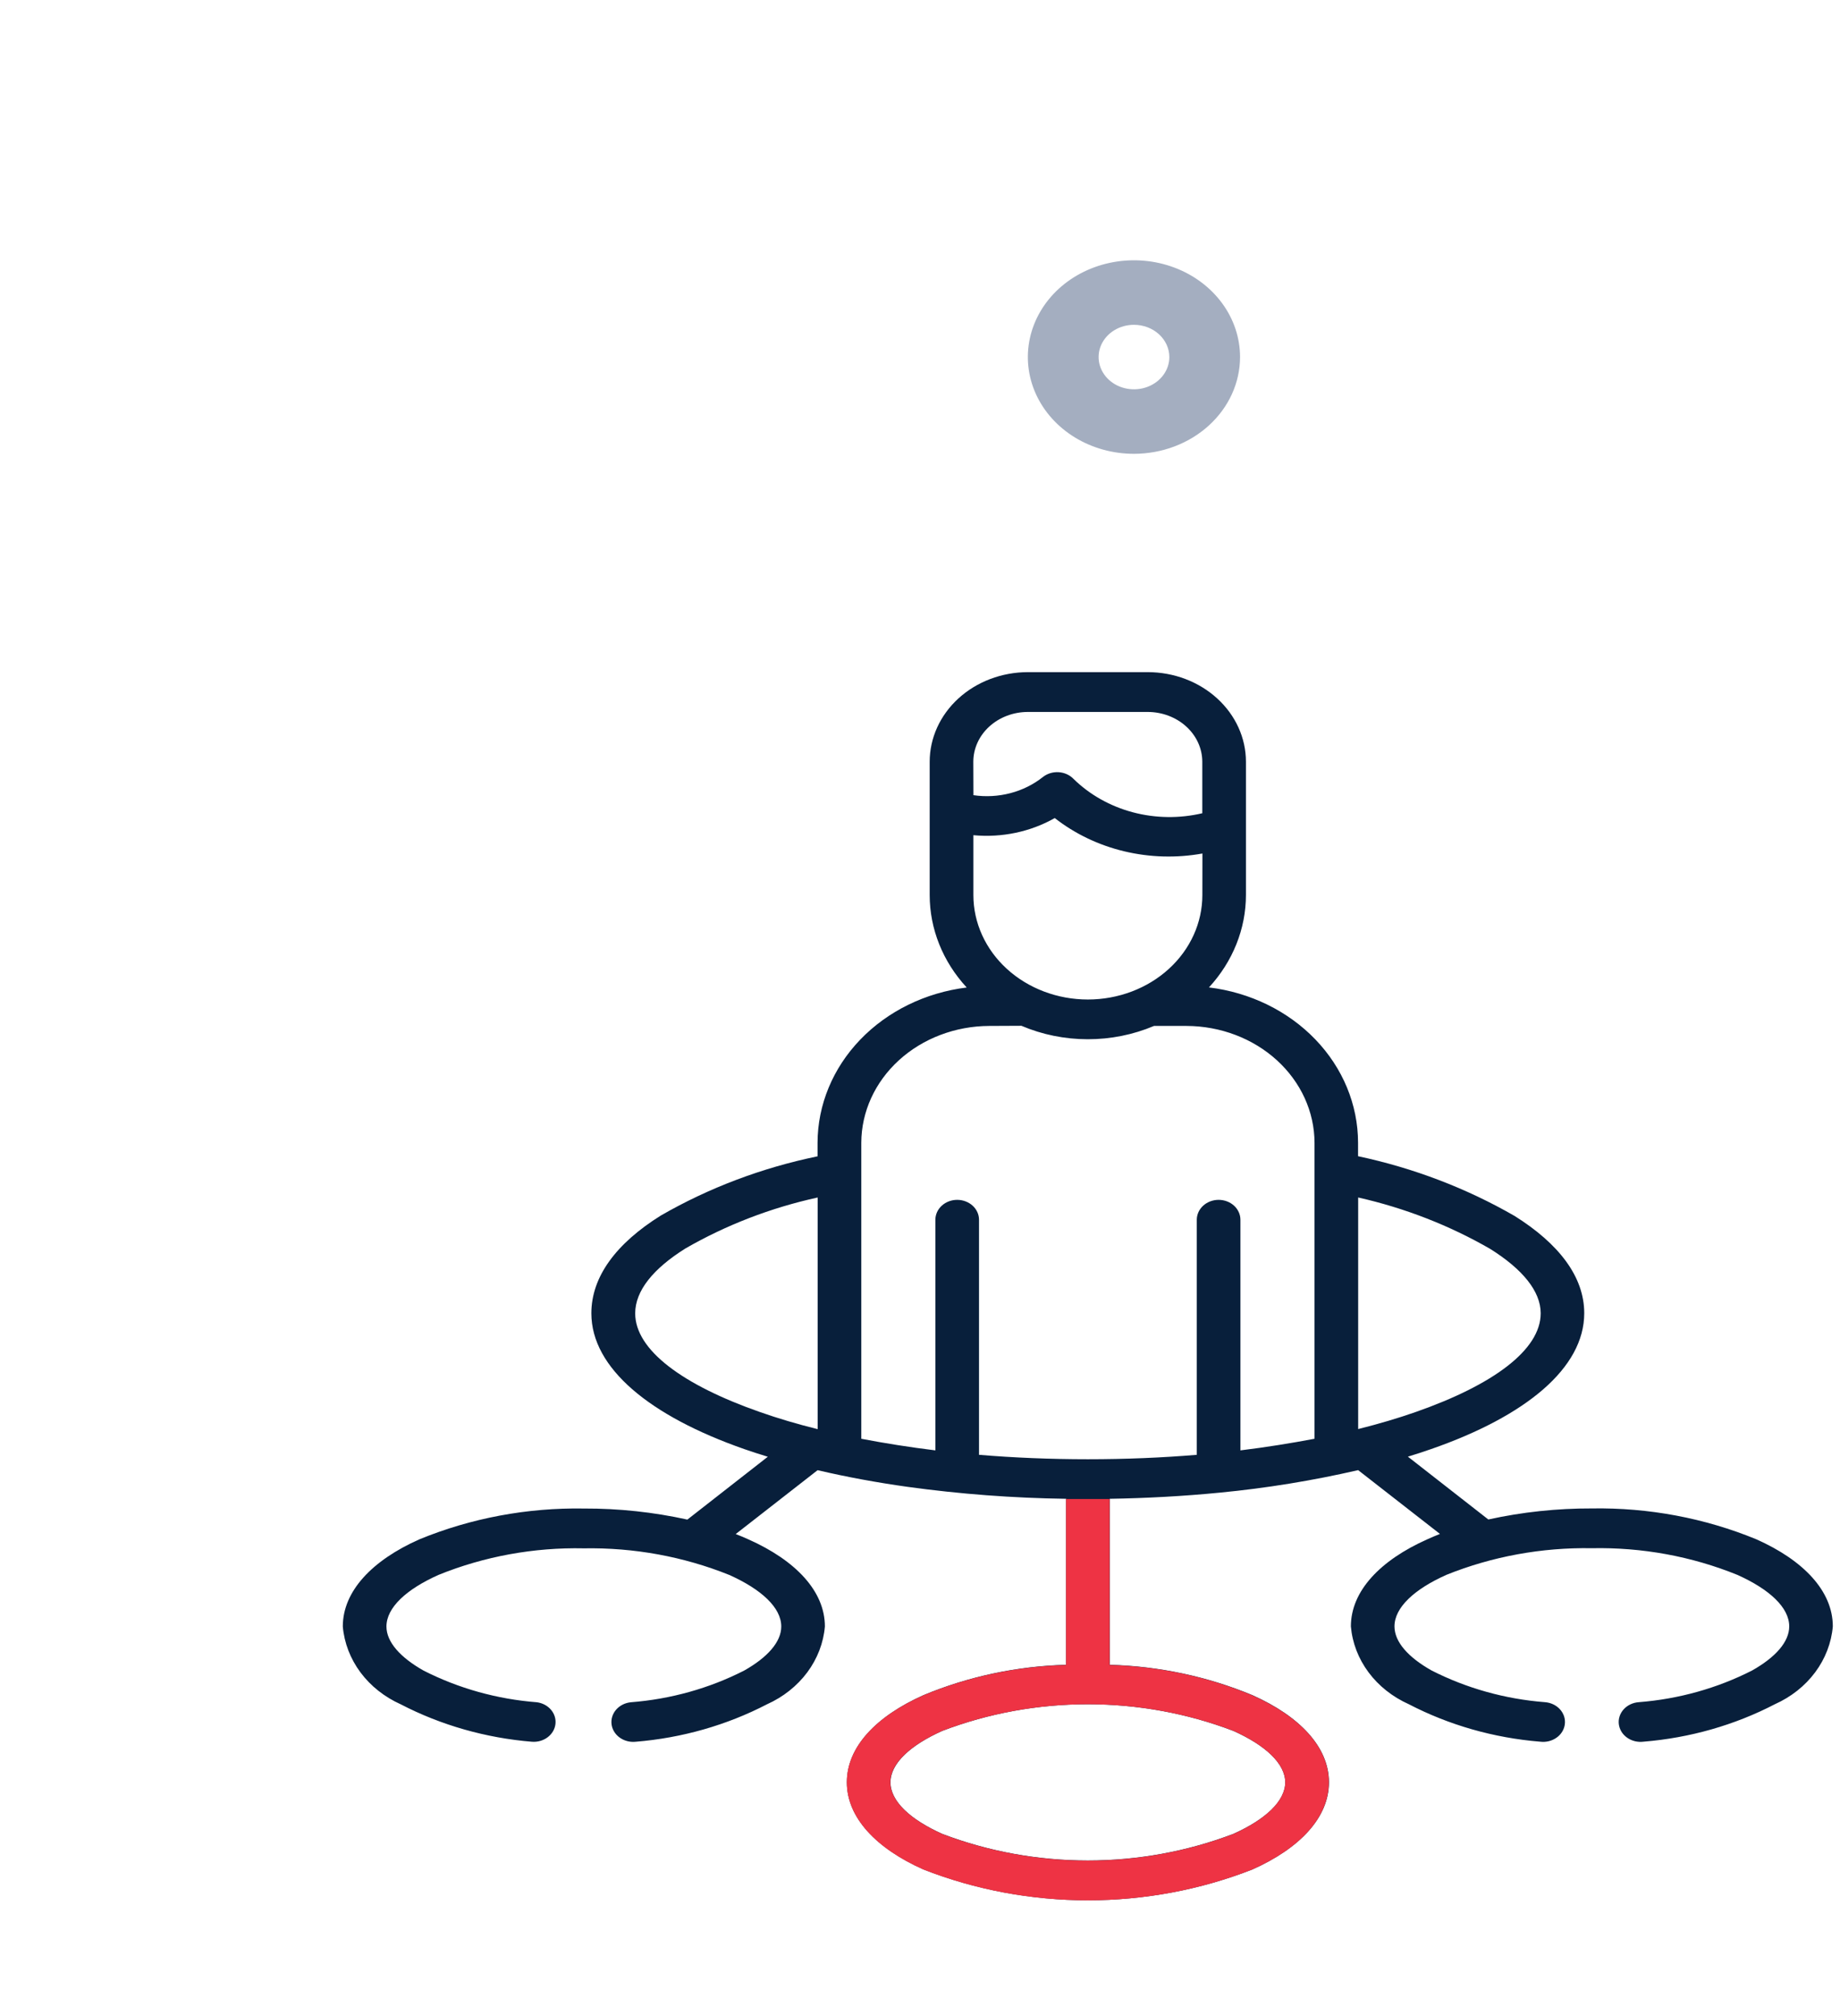 <svg width="84" height="92" viewBox="0 0 84 92" fill="none" xmlns="http://www.w3.org/2000/svg">
<path d="M51.767 20.709C50.809 20.709 49.873 20.45 49.076 19.965C48.28 19.48 47.659 18.79 47.292 17.983C46.926 17.177 46.83 16.289 47.017 15.432C47.204 14.576 47.665 13.789 48.342 13.171C49.02 12.554 49.883 12.133 50.822 11.963C51.762 11.792 52.736 11.88 53.621 12.214C54.506 12.548 55.262 13.114 55.794 13.84C56.327 14.567 56.611 15.42 56.611 16.294C56.609 17.464 56.098 18.587 55.19 19.414C54.282 20.242 53.051 20.708 51.767 20.709ZM51.767 14.822C51.448 14.822 51.136 14.908 50.871 15.07C50.605 15.232 50.399 15.462 50.276 15.731C50.154 16 50.123 16.296 50.185 16.581C50.248 16.867 50.401 17.129 50.627 17.335C50.853 17.541 51.141 17.681 51.454 17.737C51.767 17.794 52.092 17.765 52.386 17.653C52.681 17.542 52.934 17.353 53.111 17.111C53.288 16.869 53.383 16.585 53.383 16.294C53.382 15.903 53.212 15.529 52.909 15.253C52.606 14.977 52.195 14.822 51.767 14.822Z" fill="#A4AEC0"/>
<path d="M37.323 67.091L33.587 70.004C33.787 70.082 33.979 70.161 34.167 70.247C36.325 71.208 37.658 72.612 37.658 74.223C37.593 74.973 37.316 75.694 36.852 76.317C36.388 76.939 35.755 77.441 35.014 77.773C33.172 78.728 31.127 79.311 29.016 79.482C28.886 79.495 28.755 79.485 28.629 79.451C28.504 79.418 28.387 79.363 28.285 79.288C28.079 79.138 27.947 78.919 27.918 78.68C27.89 78.441 27.966 78.202 28.131 78.014C28.296 77.827 28.535 77.706 28.798 77.68C30.615 77.539 32.379 77.046 33.972 76.234C35.029 75.638 35.666 74.933 35.666 74.223C35.666 73.36 34.759 72.527 33.293 71.87C31.204 71.03 28.938 70.616 26.654 70.656C24.37 70.608 22.102 71.023 20.014 71.87C18.55 72.525 17.642 73.36 17.642 74.223C17.642 74.933 18.279 75.638 19.336 76.234C20.929 77.046 22.693 77.539 24.511 77.68C24.767 77.714 24.997 77.837 25.155 78.023C25.313 78.209 25.385 78.443 25.357 78.677C25.329 78.911 25.202 79.125 25.004 79.275C24.805 79.426 24.55 79.5 24.293 79.482C22.182 79.311 20.136 78.728 18.293 77.773C17.553 77.441 16.92 76.939 16.456 76.317C15.993 75.694 15.715 74.972 15.65 74.223C15.65 72.612 16.983 71.208 19.141 70.247C21.5 69.277 24.067 68.796 26.654 68.839C28.246 68.833 29.833 69.003 31.38 69.344L35.052 66.476C34.692 66.367 34.333 66.25 33.986 66.13C29.671 64.623 26.997 62.435 26.997 59.93C26.997 58.253 28.138 56.736 30.168 55.469C32.366 54.203 34.786 53.289 37.323 52.767V52.146C37.328 50.415 38.02 48.744 39.272 47.442C40.524 46.14 42.25 45.295 44.132 45.063C43.04 43.882 42.442 42.387 42.442 40.843V34.759C42.443 33.675 42.916 32.637 43.755 31.871C44.595 31.105 45.734 30.674 46.922 30.672H52.402C53.59 30.674 54.728 31.105 55.567 31.872C56.407 32.638 56.879 33.676 56.88 34.759V40.839C56.88 42.382 56.282 43.877 55.192 45.059C57.075 45.289 58.801 46.134 60.052 47.436C61.304 48.739 61.995 50.41 61.998 52.142V52.762C64.531 53.3 66.947 54.222 69.146 55.489C71.168 56.756 72.324 58.263 72.324 59.925C72.324 62.431 69.654 64.624 65.335 66.126C64.992 66.246 64.638 66.362 64.273 66.472L67.945 69.339C69.493 68.999 71.079 68.83 72.671 68.835C75.258 68.792 77.822 69.273 80.18 70.243C82.338 71.203 83.672 72.608 83.672 74.218C83.607 74.969 83.33 75.691 82.866 76.313C82.402 76.936 81.769 77.437 81.028 77.769C79.188 78.724 77.144 79.306 75.035 79.478C74.903 79.495 74.768 79.488 74.639 79.457C74.51 79.426 74.389 79.372 74.283 79.297C74.177 79.223 74.089 79.13 74.024 79.024C73.959 78.918 73.918 78.8 73.903 78.68C73.888 78.558 73.9 78.436 73.939 78.319C73.977 78.203 74.041 78.094 74.126 78.001C74.211 77.907 74.317 77.83 74.435 77.774C74.554 77.718 74.683 77.685 74.817 77.676C76.633 77.534 78.396 77.041 79.987 76.23C81.049 75.632 81.682 74.928 81.682 74.218C81.682 73.356 80.778 72.522 79.312 71.866C77.225 71.019 74.958 70.604 72.674 70.65C70.388 70.61 68.121 71.025 66.03 71.866C64.565 72.521 63.661 73.356 63.661 74.218C63.661 74.928 64.293 75.633 65.356 76.23C66.948 77.041 68.71 77.534 70.527 77.676C70.66 77.685 70.789 77.719 70.908 77.775C71.026 77.831 71.131 77.908 71.216 78.002C71.301 78.095 71.364 78.204 71.403 78.32C71.441 78.437 71.453 78.559 71.438 78.68C71.424 78.801 71.382 78.918 71.317 79.024C71.252 79.13 71.164 79.223 71.058 79.297C70.953 79.371 70.832 79.426 70.703 79.457C70.574 79.488 70.44 79.495 70.308 79.478C68.199 79.307 66.155 78.724 64.315 77.769C63.574 77.437 62.94 76.936 62.476 76.313C62.013 75.691 61.735 74.969 61.671 74.218C61.671 72.608 63.004 71.203 65.161 70.243C65.346 70.156 65.542 70.078 65.737 69.998L62.002 67.087C59.929 67.565 57.823 67.908 55.697 68.113C54.019 68.278 52.327 68.368 50.663 68.395V75.969C52.914 76.032 55.129 76.504 57.178 77.356C59.336 78.321 60.67 79.722 60.67 81.332C60.67 82.941 59.337 84.344 57.178 85.308C54.805 86.237 52.25 86.716 49.668 86.716C47.085 86.716 44.53 86.237 42.157 85.308C39.999 84.344 38.662 82.942 38.662 81.332C38.662 79.721 39.998 78.321 42.157 77.356C44.205 76.503 46.42 76.031 48.671 75.969V68.395C46.246 68.362 43.827 68.18 41.429 67.849C40.047 67.656 38.68 67.406 37.328 67.09L37.323 67.091ZM56.3 78.985C54.197 78.183 51.94 77.77 49.66 77.77C47.381 77.77 45.124 78.183 43.021 78.985C41.556 79.64 40.653 80.474 40.653 81.336C40.653 82.198 41.556 83.033 43.021 83.688C45.124 84.488 47.381 84.9 49.66 84.9C51.94 84.9 54.196 84.488 56.3 83.688C57.765 83.032 58.673 82.198 58.673 81.336C58.673 80.474 57.765 79.64 56.3 78.985ZM54.893 38.948C53.708 39.162 52.486 39.127 51.318 38.847C50.15 38.567 49.068 38.048 48.152 37.331C47.043 37.96 45.736 38.235 44.437 38.113V40.845C44.437 42.109 44.987 43.321 45.967 44.215C46.948 45.108 48.277 45.611 49.663 45.611C51.05 45.611 52.379 45.108 53.359 44.215C54.34 43.321 54.89 42.109 54.89 40.845L54.893 38.948ZM44.439 36.287C45.002 36.37 45.579 36.338 46.127 36.194C46.676 36.051 47.183 35.798 47.613 35.456C47.812 35.299 48.072 35.221 48.334 35.238C48.597 35.256 48.841 35.367 49.014 35.549C49.748 36.267 50.681 36.792 51.714 37.067C52.748 37.342 53.844 37.357 54.887 37.111V34.759C54.886 34.157 54.623 33.581 54.157 33.156C53.692 32.731 53.06 32.491 52.401 32.489H46.922C46.262 32.49 45.63 32.729 45.163 33.155C44.697 33.58 44.435 34.157 44.434 34.759L44.439 36.287ZM46.63 46.81L45.162 46.817C43.614 46.822 42.13 47.386 41.036 48.384C39.942 49.382 39.325 50.735 39.32 52.146V65.656C40.398 65.862 41.523 66.041 42.702 66.186V55.661C42.702 55.421 42.807 55.19 42.994 55.019C43.181 54.849 43.434 54.753 43.698 54.753C43.962 54.753 44.216 54.849 44.403 55.019C44.589 55.19 44.694 55.421 44.694 55.661V66.388C46.287 66.521 47.952 66.59 49.666 66.59C51.38 66.59 53.043 66.521 54.636 66.388V55.661C54.636 55.421 54.741 55.19 54.928 55.019C55.115 54.849 55.368 54.753 55.632 54.753C55.897 54.753 56.15 54.849 56.337 55.019C56.523 55.19 56.628 55.421 56.628 55.661V66.186C57.808 66.041 58.942 65.858 60.011 65.656V52.146C60.006 50.735 59.389 49.382 58.294 48.384C57.2 47.386 55.717 46.822 54.169 46.817H52.683C51.734 47.218 50.701 47.426 49.655 47.424C48.61 47.423 47.577 47.214 46.63 46.81ZM37.328 65.213V54.646C35.19 55.115 33.151 55.9 31.292 56.971C29.822 57.891 28.998 58.9 28.998 59.934C28.998 61.609 31.174 63.206 34.699 64.438C35.513 64.724 36.39 64.985 37.328 65.217V65.213ZM62.003 65.213C62.94 64.977 63.822 64.719 64.631 64.434C68.156 63.201 70.336 61.605 70.336 59.93C70.336 58.917 69.497 57.91 68.028 56.99C66.171 55.919 64.136 55.127 62.003 54.645V65.213Z" fill="#081F3B"/>
<path d="M57.176 77.365C55.126 76.51 52.909 76.038 50.656 75.978V68.405H48.666V75.978C46.413 76.038 44.195 76.51 42.145 77.365C39.987 78.327 38.658 79.726 38.658 81.332C38.658 82.938 39.989 84.348 42.145 85.309C44.519 86.24 47.076 86.719 49.66 86.719C52.245 86.719 54.802 86.24 57.176 85.309C59.334 84.348 60.664 82.949 60.664 81.332C60.664 79.715 59.334 78.327 57.176 77.365ZM56.301 83.692C54.197 84.493 51.94 84.905 49.66 84.905C47.381 84.905 45.124 84.493 43.02 83.692C41.559 83.037 40.647 82.195 40.647 81.332C40.647 80.469 41.559 79.638 43.02 78.983C45.124 78.182 47.381 77.77 49.66 77.77C51.94 77.77 54.197 78.182 56.301 78.983C57.763 79.638 58.674 80.48 58.674 81.332C58.674 82.184 57.767 83.037 56.301 83.692Z" fill="#EE3344"/>
</svg>
